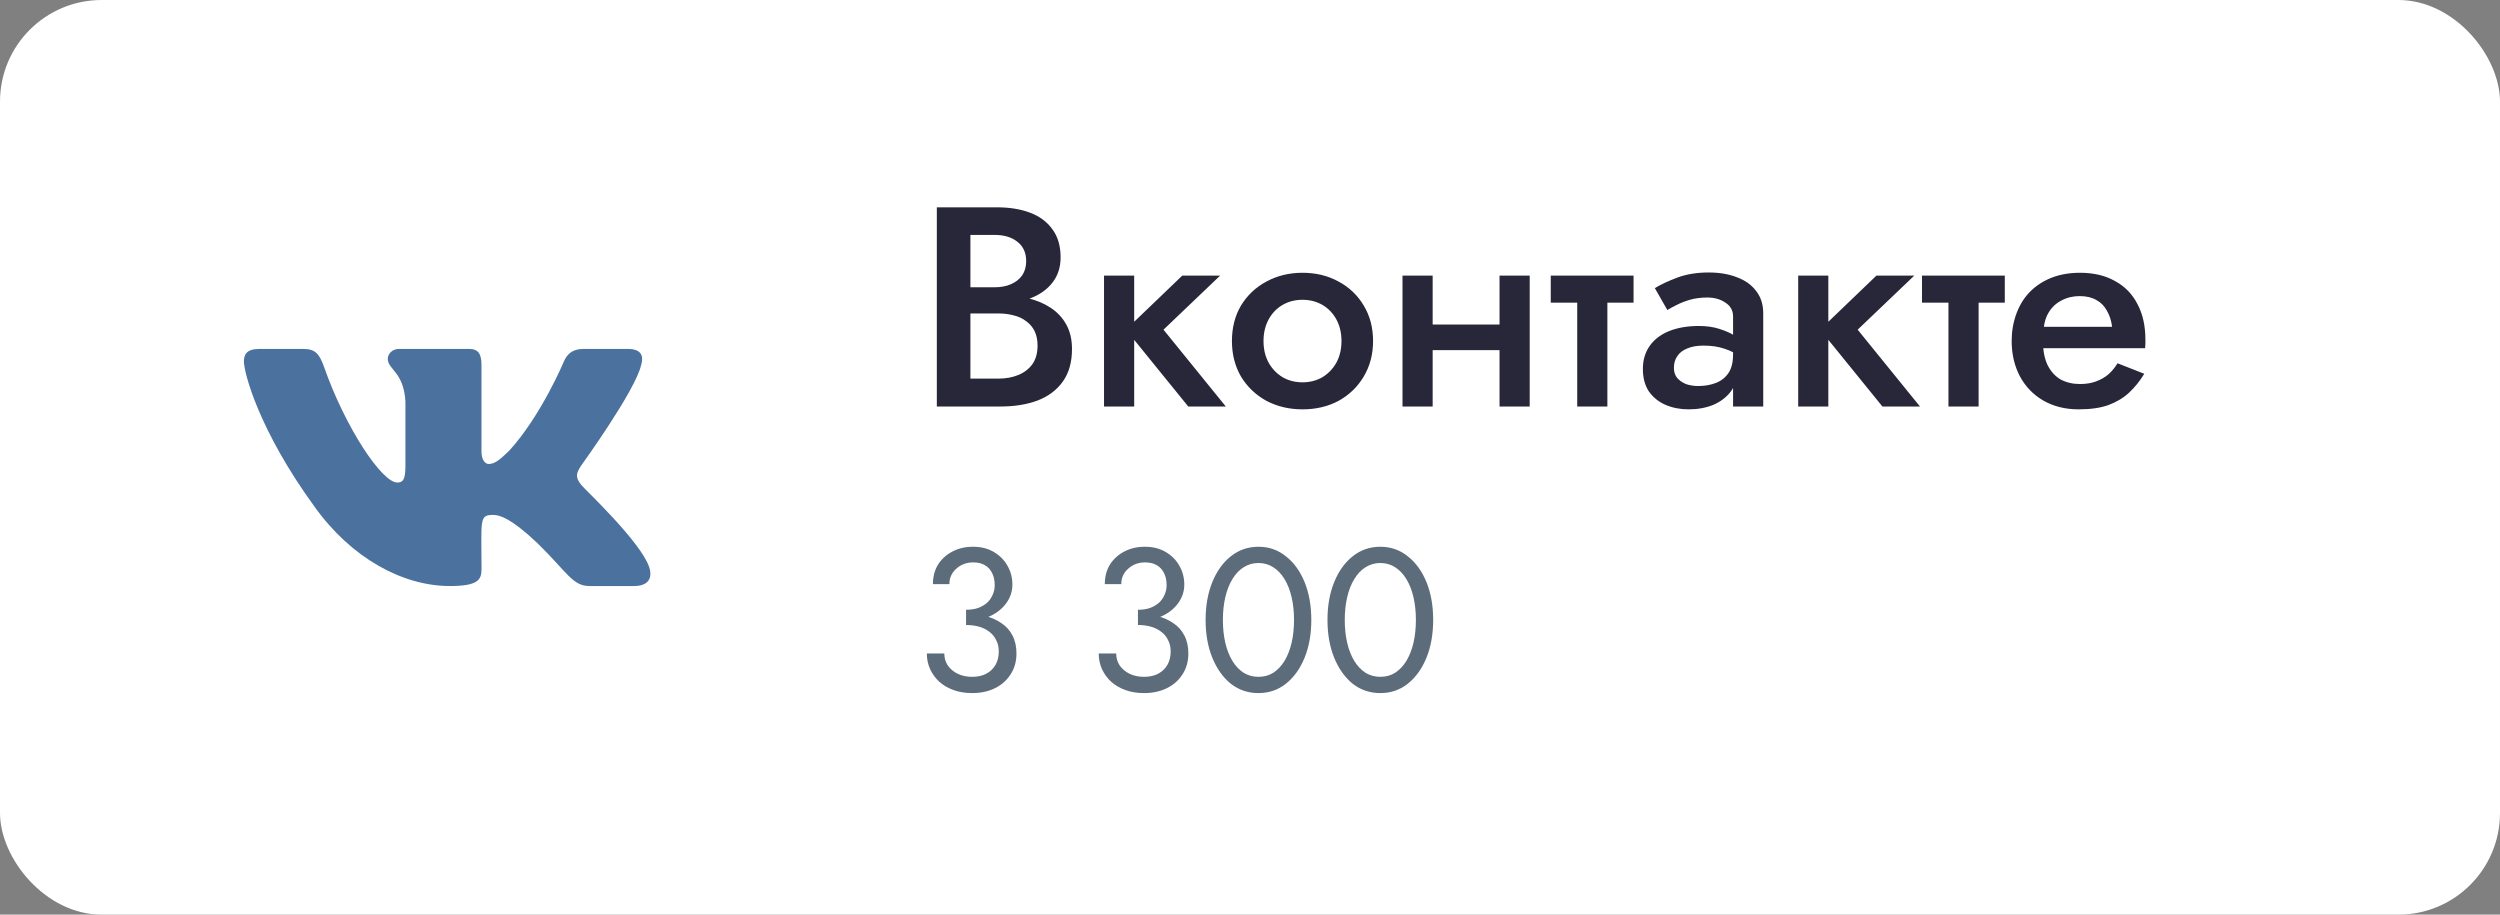<svg width="123" height="45" viewBox="0 0 123 45" fill="none" xmlns="http://www.w3.org/2000/svg">
<rect x="0" y="0" width="123" height="45" fill="#808080" stroke="none"/>
<rect width="123" height="45" rx="5" fill="white"/>
<g clip-path="url(#clip0_1_16083)">
<path d="M28.596 23.857C28.273 23.448 28.365 23.267 28.596 22.902C28.6 22.898 31.269 19.209 31.544 17.958L31.546 17.958C31.683 17.502 31.546 17.167 30.885 17.167H28.698C28.142 17.167 27.885 17.454 27.747 17.776C27.747 17.776 26.634 20.441 25.059 22.168C24.551 22.668 24.316 22.828 24.038 22.828C23.902 22.828 23.689 22.668 23.689 22.212V17.958C23.689 17.411 23.533 17.167 23.073 17.167H19.634C19.285 17.167 19.078 17.422 19.078 17.659C19.078 18.178 19.865 18.297 19.947 19.755V22.919C19.947 23.613 19.821 23.74 19.542 23.74C18.798 23.74 16.994 21.064 15.925 18.002C15.709 17.408 15.498 17.168 14.938 17.168H12.75C12.126 17.168 12 17.455 12 17.777C12 18.345 12.743 21.171 15.457 24.904C17.265 27.453 19.812 28.833 22.128 28.833C23.521 28.833 23.691 28.527 23.691 27.999C23.691 25.564 23.565 25.334 24.262 25.334C24.586 25.334 25.142 25.494 26.442 26.723C27.928 28.181 28.172 28.833 29.004 28.833H31.191C31.814 28.833 32.13 28.527 31.948 27.922C31.532 26.649 28.723 24.032 28.596 23.857V23.857Z" fill="#4B729F"/>
</g>
<path d="M47.352 14.946H49.046C49.671 14.946 50.217 14.857 50.684 14.68C51.151 14.503 51.515 14.246 51.776 13.91C52.047 13.565 52.182 13.149 52.182 12.664C52.182 12.104 52.047 11.642 51.776 11.278C51.515 10.914 51.151 10.643 50.684 10.466C50.217 10.289 49.671 10.2 49.046 10.2H46.092V20H49.214C49.914 20 50.525 19.902 51.048 19.706C51.58 19.501 51.995 19.188 52.294 18.768C52.593 18.348 52.742 17.816 52.742 17.172C52.742 16.705 52.649 16.304 52.462 15.968C52.275 15.632 52.019 15.357 51.692 15.142C51.365 14.927 50.987 14.769 50.558 14.666C50.138 14.554 49.69 14.498 49.214 14.498H47.352V15.422H49.116C49.396 15.422 49.653 15.455 49.886 15.52C50.119 15.576 50.325 15.674 50.502 15.814C50.679 15.945 50.815 16.108 50.908 16.304C51.001 16.5 51.048 16.733 51.048 17.004C51.048 17.368 50.964 17.671 50.796 17.914C50.628 18.147 50.399 18.325 50.11 18.446C49.821 18.567 49.489 18.628 49.116 18.628H47.744V11.558H48.934C49.401 11.558 49.774 11.67 50.054 11.894C50.343 12.118 50.488 12.435 50.488 12.846C50.488 13.117 50.423 13.35 50.292 13.546C50.161 13.733 49.979 13.877 49.746 13.98C49.513 14.083 49.242 14.134 48.934 14.134H47.352V14.946ZM54.318 13.56V20H55.802V13.56H54.318ZM58.168 13.56L55.396 16.22L58.462 20H60.31L57.244 16.22L60.03 13.56H58.168ZM60.611 16.78C60.611 17.433 60.76 18.017 61.059 18.53C61.367 19.034 61.782 19.431 62.305 19.72C62.837 20 63.429 20.14 64.083 20.14C64.745 20.14 65.338 20 65.861 19.72C66.383 19.431 66.794 19.034 67.093 18.53C67.401 18.017 67.555 17.433 67.555 16.78C67.555 16.117 67.401 15.534 67.093 15.03C66.794 14.526 66.383 14.134 65.861 13.854C65.338 13.565 64.745 13.42 64.083 13.42C63.429 13.42 62.837 13.565 62.305 13.854C61.782 14.134 61.367 14.526 61.059 15.03C60.76 15.534 60.611 16.117 60.611 16.78ZM62.165 16.78C62.165 16.379 62.249 16.024 62.417 15.716C62.585 15.408 62.813 15.17 63.103 15.002C63.392 14.834 63.719 14.75 64.083 14.75C64.447 14.75 64.773 14.834 65.063 15.002C65.352 15.17 65.581 15.408 65.749 15.716C65.917 16.024 66.001 16.379 66.001 16.78C66.001 17.181 65.917 17.536 65.749 17.844C65.581 18.143 65.352 18.381 65.063 18.558C64.773 18.726 64.447 18.81 64.083 18.81C63.719 18.81 63.392 18.726 63.103 18.558C62.813 18.381 62.585 18.143 62.417 17.844C62.249 17.536 62.165 17.181 62.165 16.78ZM69.661 17.228H74.589V15.968H69.661V17.228ZM73.777 13.56V20H75.261V13.56H73.777ZM69.003 13.56V20H70.487V13.56H69.003ZM76.297 13.56V14.89H80.371V13.56H76.297ZM77.599 13.84V20H79.083V13.84H77.599ZM82.356 18.096C82.356 17.872 82.412 17.681 82.523 17.522C82.635 17.354 82.799 17.228 83.013 17.144C83.228 17.051 83.494 17.004 83.811 17.004C84.204 17.004 84.549 17.055 84.847 17.158C85.146 17.251 85.44 17.405 85.73 17.62V16.822C85.655 16.729 85.519 16.621 85.323 16.5C85.127 16.379 84.88 16.271 84.582 16.178C84.292 16.085 83.961 16.038 83.588 16.038C83.028 16.038 82.537 16.122 82.118 16.29C81.707 16.458 81.389 16.701 81.165 17.018C80.942 17.335 80.829 17.713 80.829 18.152C80.829 18.591 80.927 18.959 81.124 19.258C81.329 19.547 81.6 19.767 81.936 19.916C82.281 20.065 82.663 20.14 83.084 20.14C83.531 20.14 83.938 20.065 84.302 19.916C84.665 19.757 84.955 19.533 85.169 19.244C85.384 18.945 85.492 18.591 85.492 18.18L85.267 17.438C85.267 17.821 85.193 18.124 85.043 18.348C84.894 18.572 84.689 18.735 84.427 18.838C84.166 18.941 83.872 18.992 83.546 18.992C83.331 18.992 83.13 18.959 82.944 18.894C82.766 18.819 82.621 18.717 82.51 18.586C82.407 18.455 82.356 18.292 82.356 18.096ZM82.034 15.254C82.136 15.189 82.281 15.109 82.468 15.016C82.663 14.913 82.888 14.825 83.139 14.75C83.401 14.675 83.686 14.638 83.993 14.638C84.348 14.638 84.647 14.722 84.889 14.89C85.141 15.049 85.267 15.277 85.267 15.576V20H86.751V15.408C86.751 14.979 86.635 14.615 86.401 14.316C86.177 14.017 85.865 13.793 85.463 13.644C85.062 13.485 84.596 13.406 84.064 13.406C83.485 13.406 82.972 13.49 82.523 13.658C82.076 13.826 81.707 13.999 81.418 14.176L82.034 15.254ZM88.471 13.56V20H89.954V13.56H88.471ZM92.32 13.56L89.549 16.22L92.615 20H94.463L91.397 16.22L94.183 13.56H92.32ZM94.562 13.56V14.89H98.636V13.56H94.562ZM95.864 13.84V20H97.348V13.84H95.864ZM99.884 17.13H105.54C105.549 17.046 105.554 16.971 105.554 16.906C105.554 16.831 105.554 16.766 105.554 16.71C105.554 16.029 105.423 15.445 105.162 14.96C104.91 14.465 104.541 14.087 104.056 13.826C103.58 13.555 103.006 13.42 102.334 13.42C101.727 13.42 101.191 13.532 100.724 13.756C100.257 13.98 99.879 14.293 99.59 14.694C99.31 15.095 99.123 15.562 99.03 16.094C99.011 16.206 98.997 16.318 98.988 16.43C98.979 16.542 98.974 16.659 98.974 16.78C98.974 17.424 99.109 18.003 99.38 18.516C99.651 19.02 100.033 19.417 100.528 19.706C101.032 19.995 101.611 20.14 102.264 20.14C102.852 20.14 103.342 20.07 103.734 19.93C104.135 19.781 104.476 19.575 104.756 19.314C105.036 19.053 105.283 18.745 105.498 18.39L104.182 17.872C104.061 18.077 103.911 18.259 103.734 18.418C103.557 18.567 103.351 18.684 103.118 18.768C102.894 18.852 102.633 18.894 102.334 18.894C101.979 18.894 101.662 18.819 101.382 18.67C101.111 18.511 100.897 18.273 100.738 17.956C100.589 17.639 100.514 17.247 100.514 16.78L100.542 16.388C100.542 16.015 100.617 15.693 100.766 15.422C100.925 15.142 101.139 14.932 101.41 14.792C101.681 14.643 101.984 14.568 102.32 14.568C102.647 14.568 102.922 14.633 103.146 14.764C103.37 14.885 103.543 15.063 103.664 15.296C103.795 15.52 103.879 15.781 103.916 16.08H99.884V17.13Z" fill="#282739"/>
<path d="M47.53 30.55C47.983 30.55 48.38 30.47 48.72 30.31C49.06 30.15 49.327 29.933 49.52 29.66C49.713 29.387 49.81 29.087 49.81 28.76C49.81 28.427 49.73 28.12 49.57 27.84C49.417 27.56 49.193 27.333 48.9 27.16C48.613 26.987 48.27 26.9 47.87 26.9C47.49 26.9 47.15 26.98 46.85 27.14C46.557 27.293 46.323 27.507 46.15 27.78C45.983 28.053 45.9 28.373 45.9 28.74H46.71C46.71 28.433 46.823 28.18 47.05 27.98C47.277 27.773 47.553 27.67 47.88 27.67C48.113 27.67 48.307 27.717 48.46 27.81C48.62 27.903 48.74 28.037 48.82 28.21C48.9 28.377 48.94 28.57 48.94 28.79C48.94 28.957 48.907 29.113 48.84 29.26C48.78 29.407 48.69 29.537 48.57 29.65C48.45 29.757 48.303 29.843 48.13 29.91C47.957 29.97 47.757 30 47.53 30V30.55ZM47.83 34.1C48.25 34.1 48.623 34.02 48.95 33.86C49.277 33.7 49.533 33.473 49.72 33.18C49.913 32.887 50.01 32.543 50.01 32.15C50.01 31.803 49.943 31.507 49.81 31.26C49.683 31.013 49.503 30.813 49.27 30.66C49.043 30.5 48.78 30.383 48.48 30.31C48.187 30.237 47.87 30.2 47.53 30.2V30.75C47.757 30.75 47.967 30.777 48.16 30.83C48.353 30.883 48.523 30.967 48.67 31.08C48.817 31.187 48.93 31.323 49.01 31.49C49.097 31.65 49.14 31.837 49.14 32.05C49.14 32.303 49.087 32.523 48.98 32.71C48.873 32.897 48.72 33.043 48.52 33.15C48.327 33.25 48.097 33.3 47.83 33.3C47.563 33.3 47.327 33.25 47.12 33.15C46.913 33.05 46.75 32.913 46.63 32.74C46.517 32.567 46.46 32.37 46.46 32.15H45.6C45.6 32.423 45.653 32.68 45.76 32.92C45.867 33.153 46.017 33.36 46.21 33.54C46.403 33.713 46.637 33.85 46.91 33.95C47.183 34.05 47.49 34.1 47.83 34.1ZM55.987 30.55C56.44 30.55 56.837 30.47 57.177 30.31C57.517 30.15 57.784 29.933 57.977 29.66C58.17 29.387 58.267 29.087 58.267 28.76C58.267 28.427 58.187 28.12 58.027 27.84C57.874 27.56 57.65 27.333 57.357 27.16C57.07 26.987 56.727 26.9 56.327 26.9C55.947 26.9 55.607 26.98 55.307 27.14C55.014 27.293 54.78 27.507 54.607 27.78C54.44 28.053 54.357 28.373 54.357 28.74H55.167C55.167 28.433 55.28 28.18 55.507 27.98C55.734 27.773 56.01 27.67 56.337 27.67C56.57 27.67 56.764 27.717 56.917 27.81C57.077 27.903 57.197 28.037 57.277 28.21C57.357 28.377 57.397 28.57 57.397 28.79C57.397 28.957 57.364 29.113 57.297 29.26C57.237 29.407 57.147 29.537 57.027 29.65C56.907 29.757 56.76 29.843 56.587 29.91C56.414 29.97 56.214 30 55.987 30V30.55ZM56.287 34.1C56.707 34.1 57.08 34.02 57.407 33.86C57.734 33.7 57.99 33.473 58.177 33.18C58.37 32.887 58.467 32.543 58.467 32.15C58.467 31.803 58.4 31.507 58.267 31.26C58.14 31.013 57.96 30.813 57.727 30.66C57.5 30.5 57.237 30.383 56.937 30.31C56.644 30.237 56.327 30.2 55.987 30.2V30.75C56.214 30.75 56.424 30.777 56.617 30.83C56.81 30.883 56.98 30.967 57.127 31.08C57.274 31.187 57.387 31.323 57.467 31.49C57.554 31.65 57.597 31.837 57.597 32.05C57.597 32.303 57.544 32.523 57.437 32.71C57.33 32.897 57.177 33.043 56.977 33.15C56.784 33.25 56.554 33.3 56.287 33.3C56.02 33.3 55.784 33.25 55.577 33.15C55.37 33.05 55.207 32.913 55.087 32.74C54.974 32.567 54.917 32.37 54.917 32.15H54.057C54.057 32.423 54.11 32.68 54.217 32.92C54.324 33.153 54.474 33.36 54.667 33.54C54.86 33.713 55.094 33.85 55.367 33.95C55.64 34.05 55.947 34.1 56.287 34.1ZM60.166 30.5C60.166 30.093 60.206 29.72 60.286 29.38C60.366 29.033 60.483 28.737 60.636 28.49C60.789 28.237 60.973 28.043 61.186 27.91C61.406 27.77 61.649 27.7 61.916 27.7C62.189 27.7 62.433 27.77 62.646 27.91C62.859 28.043 63.043 28.237 63.196 28.49C63.349 28.737 63.466 29.033 63.546 29.38C63.626 29.72 63.666 30.093 63.666 30.5C63.666 30.907 63.626 31.283 63.546 31.63C63.466 31.97 63.349 32.267 63.196 32.52C63.043 32.767 62.859 32.96 62.646 33.1C62.433 33.233 62.189 33.3 61.916 33.3C61.649 33.3 61.406 33.233 61.186 33.1C60.973 32.96 60.789 32.767 60.636 32.52C60.483 32.267 60.366 31.97 60.286 31.63C60.206 31.283 60.166 30.907 60.166 30.5ZM59.316 30.5C59.316 31.2 59.426 31.82 59.646 32.36C59.866 32.9 60.169 33.327 60.556 33.64C60.949 33.947 61.403 34.1 61.916 34.1C62.429 34.1 62.879 33.947 63.266 33.64C63.659 33.327 63.966 32.9 64.186 32.36C64.406 31.82 64.516 31.2 64.516 30.5C64.516 29.8 64.406 29.18 64.186 28.64C63.966 28.1 63.659 27.677 63.266 27.37C62.879 27.057 62.429 26.9 61.916 26.9C61.403 26.9 60.949 27.057 60.556 27.37C60.169 27.677 59.866 28.1 59.646 28.64C59.426 29.18 59.316 29.8 59.316 30.5ZM66.162 30.5C66.162 30.093 66.202 29.72 66.282 29.38C66.362 29.033 66.479 28.737 66.632 28.49C66.785 28.237 66.969 28.043 67.182 27.91C67.402 27.77 67.645 27.7 67.912 27.7C68.185 27.7 68.429 27.77 68.642 27.91C68.855 28.043 69.039 28.237 69.192 28.49C69.345 28.737 69.462 29.033 69.542 29.38C69.622 29.72 69.662 30.093 69.662 30.5C69.662 30.907 69.622 31.283 69.542 31.63C69.462 31.97 69.345 32.267 69.192 32.52C69.039 32.767 68.855 32.96 68.642 33.1C68.429 33.233 68.185 33.3 67.912 33.3C67.645 33.3 67.402 33.233 67.182 33.1C66.969 32.96 66.785 32.767 66.632 32.52C66.479 32.267 66.362 31.97 66.282 31.63C66.202 31.283 66.162 30.907 66.162 30.5ZM65.312 30.5C65.312 31.2 65.422 31.82 65.642 32.36C65.862 32.9 66.165 33.327 66.552 33.64C66.945 33.947 67.399 34.1 67.912 34.1C68.425 34.1 68.875 33.947 69.262 33.64C69.655 33.327 69.962 32.9 70.182 32.36C70.402 31.82 70.512 31.2 70.512 30.5C70.512 29.8 70.402 29.18 70.182 28.64C69.962 28.1 69.655 27.677 69.262 27.37C68.875 27.057 68.425 26.9 67.912 26.9C67.399 26.9 66.945 27.057 66.552 27.37C66.165 27.677 65.862 28.1 65.642 28.64C65.422 29.18 65.312 29.8 65.312 30.5Z" fill="#5D6C7B"/>
<defs>
<clipPath id="clip0_1_16083">
<rect width="20" height="20" fill="white" transform="translate(12 13)"/>
</clipPath>
</defs>
</svg>
